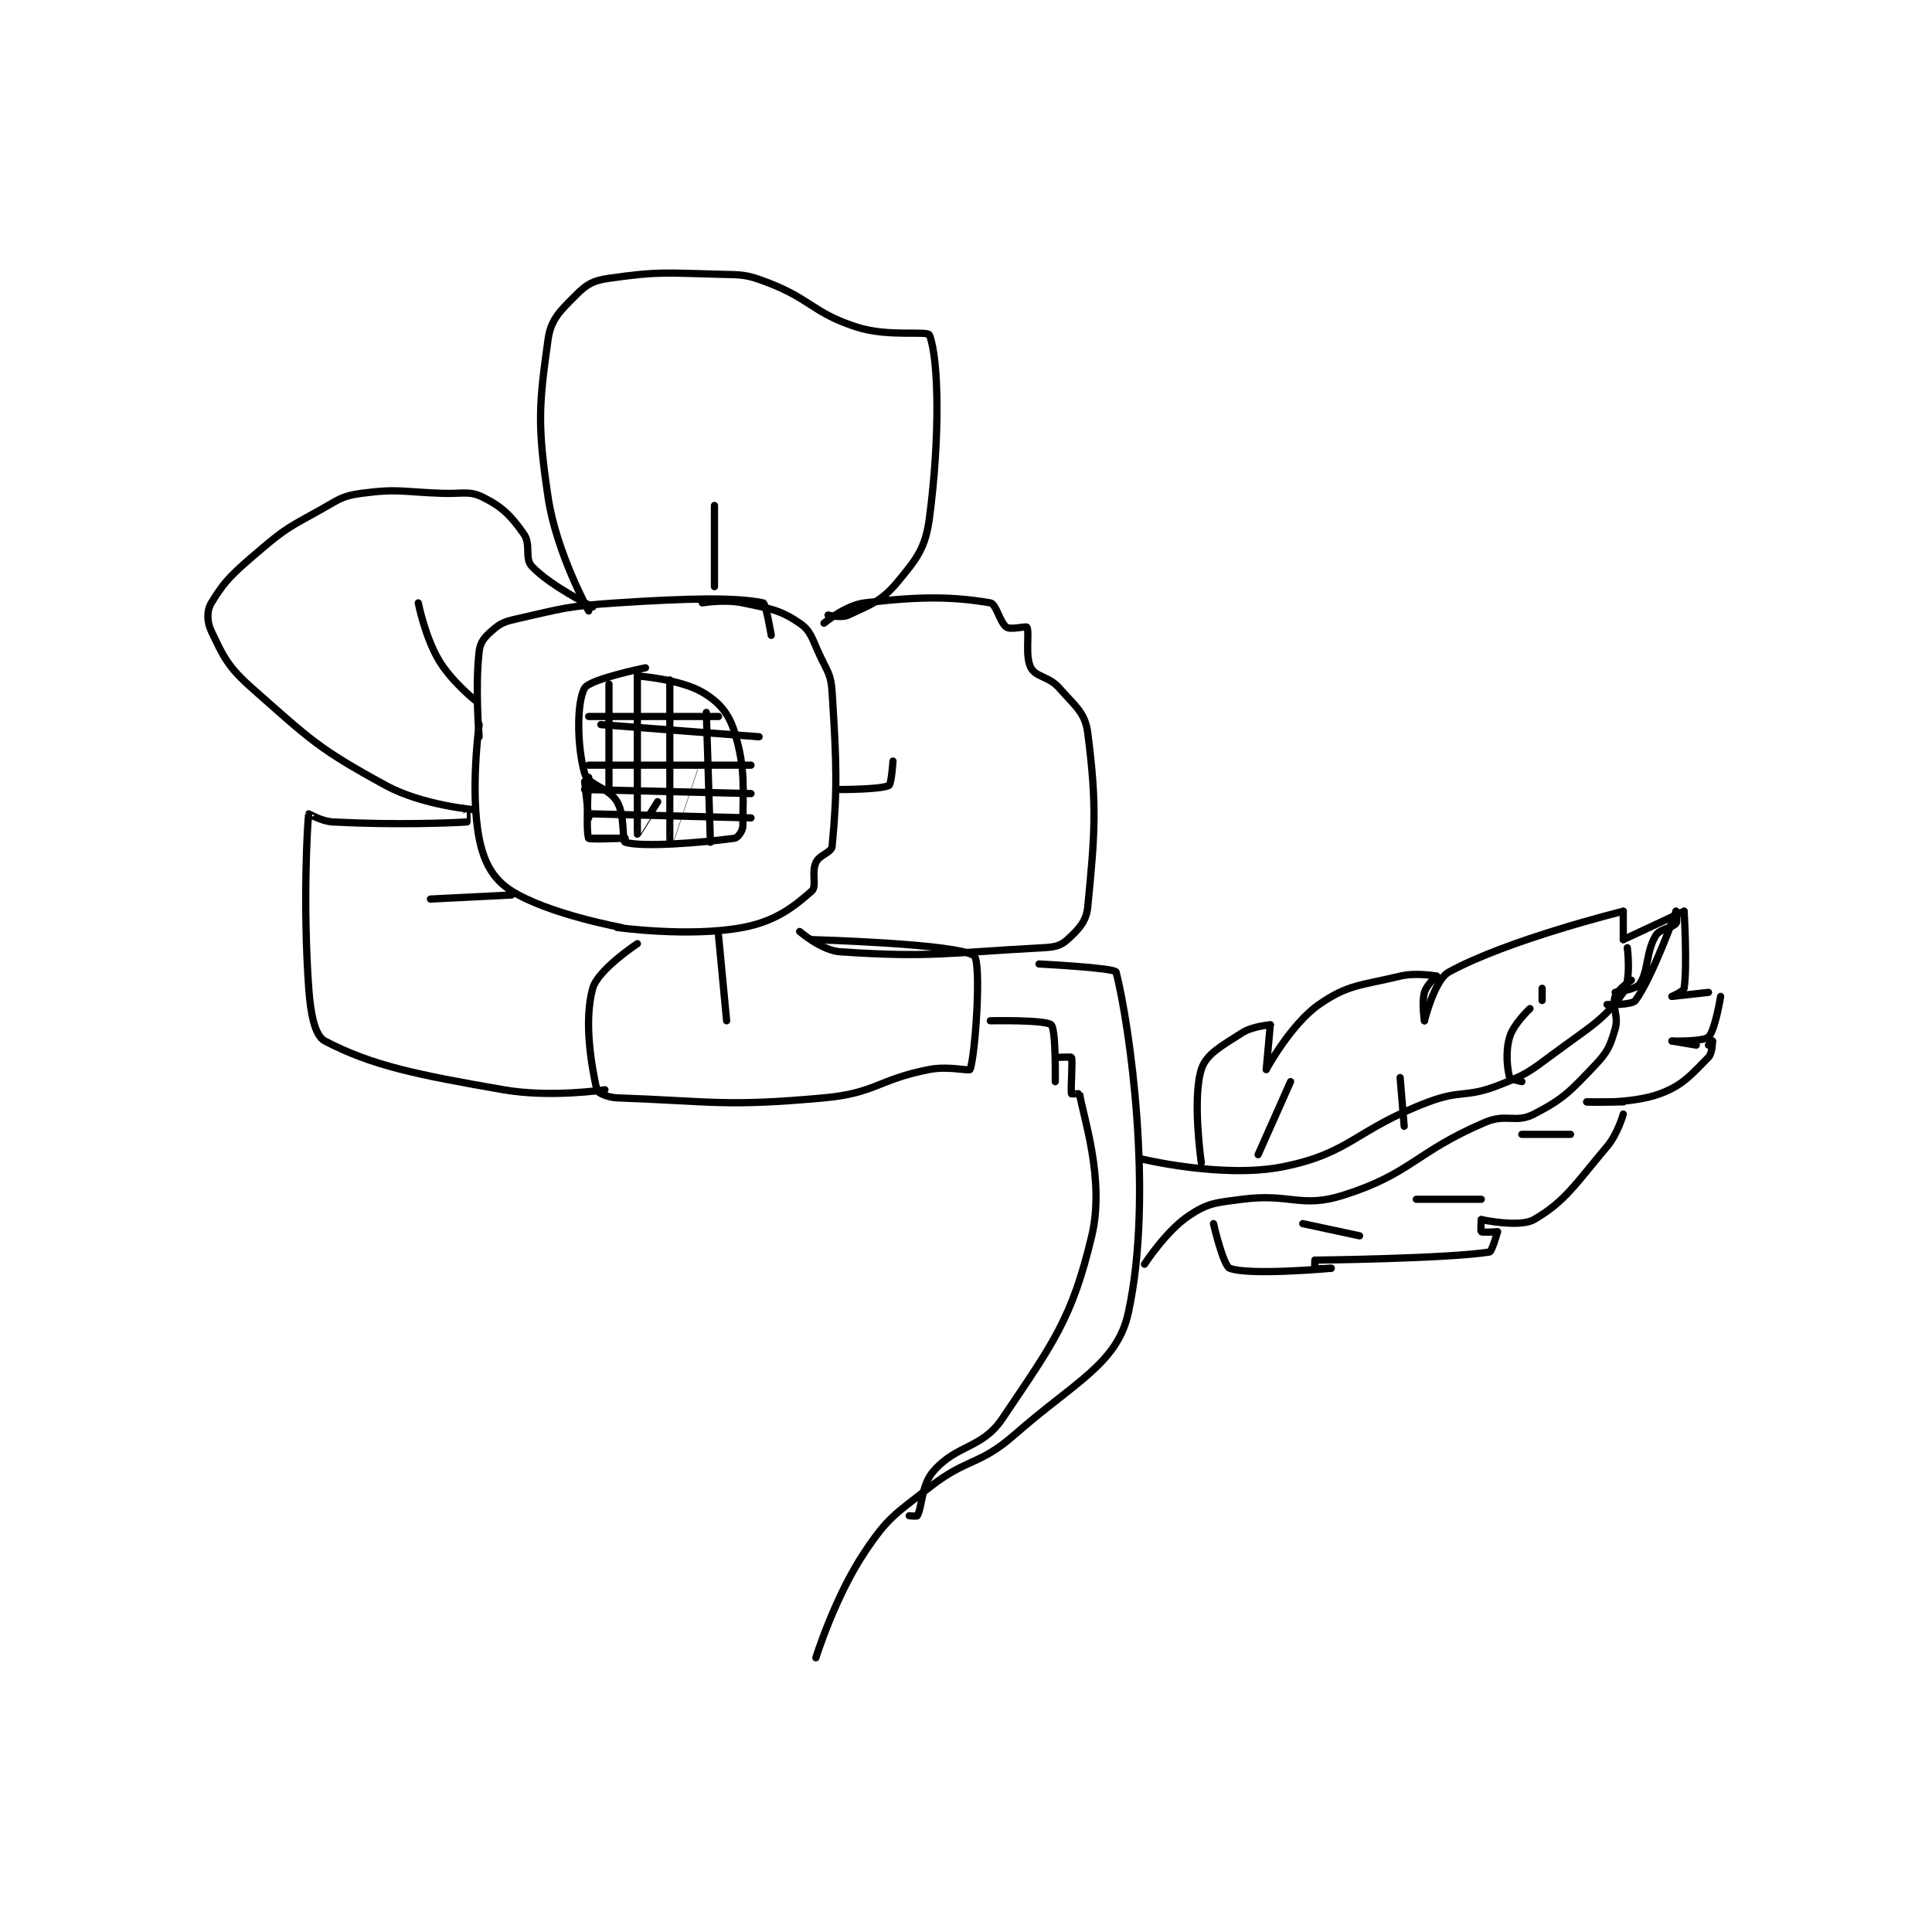 <?xml version="1.0" encoding="utf-8"?>
<!DOCTYPE svg PUBLIC "-//W3C//DTD SVG 1.1//EN" "http://www.w3.org/Graphics/SVG/1.1/DTD/svg11.dtd">
<svg viewBox="0 0 800 800" preserveAspectRatio="xMinYMin meet" xmlns="http://www.w3.org/2000/svg" version="1.1">
<g fill="none" stroke="black" stroke-linecap="round" stroke-linejoin="round" stroke-width="1.786">
<g transform="translate(87.52,113.56) scale(1.68) translate(-161,-53)">
<path id="0" d="M262 214 C262 214 244.131 210.739 235 205 C230.478 202.158 228.173 198.012 227 192 C224.744 180.44 227 164 227 164 "/>
<path id="1" d="M227 167 C227 167 225.969 154.938 227 146 C227.262 143.725 228.233 142.571 230 141 C232.057 139.172 232.968 138.685 236 138 C247.761 135.344 248.58 134.814 261 134 C278.699 132.839 290.347 132.599 297 134 C297.681 134.143 299 142 299 142 "/>
<path id="2" d="M261 214 C261 214 278.716 216.491 292 214 C300.008 212.499 304.597 208.914 309 205 C310.272 203.869 308.863 200.502 310 198 C310.888 196.047 313.849 195.582 314 194 C315.307 180.282 315.147 173.964 314 156 C313.723 151.655 312.95 151.144 311 147 C309.061 142.88 308.839 140.943 306 139 C301.277 135.769 298.794 135.416 292 134 C287.483 133.059 282 134 282 134 "/>
<path id="3" d="M254 136 C254 136 246.029 121.597 244 108 C241.316 90.02 241.725 85.252 244 69 C244.699 64.008 247.118 61.882 251 58 C253.588 55.412 255.168 54.547 259 54 C271.135 52.267 272.795 52.661 286 53 C291.9 53.151 292.675 52.964 298 55 C308.932 59.18 309.136 62.469 320 66 C327.922 68.575 337.542 66.805 338 68 C340.317 74.049 340.603 93.154 338 113 C337.014 120.519 334.864 123.164 330 129 C326.138 133.635 323.415 134.452 318 137 C316.283 137.808 313 137 313 137 "/>
<path id="4" d="M312 139 C312 139 317.31 134.572 322 134 C335.703 132.329 343.901 132.44 353 134 C354.476 134.253 355.327 138.884 357 140 C358.046 140.697 361.8 139.667 362 140 C362.707 141.178 361.495 147.178 363 150 C364.248 152.34 367.44 152.075 370 155 C373.94 159.503 376.355 161.024 377 166 C379.329 183.968 378.783 190.819 377 209 C376.648 212.59 374.634 214.605 372 217 C370.322 218.526 368.909 218.844 366 219 C342.16 220.277 338.087 221.472 316 220 C311.429 219.695 306 215 306 215 "/>
<path id="5" d="M309 217 C309 217 345.34 217.997 349 221 C350.858 222.525 349.296 245.702 348 249 C347.821 249.456 342.654 248.095 338 249 C325.267 251.476 324.759 254.84 312 256 C287.571 258.221 284.679 256.846 261 256 C258.645 255.916 256.163 254.735 256 254 C254.676 248.042 252.755 237.081 255 229 C256.276 224.406 266 218 266 218 "/>
<path id="6" d="M258 254 C258 254 244.709 256.036 233 254 C211.414 250.246 200.645 248.065 189 242 C186.504 240.7 185.451 235.32 185 229 C183.539 208.545 184.64 188.46 185 186 C185.009 185.936 188.111 187.852 191 188 C206.623 188.801 219.89 188.249 224 188 C224.015 187.999 224 186 224 186 "/>
<path id="7" d="M226 185 C226 185 213.116 183.972 204 179 C187.375 169.932 185.448 167.768 171 155 C165.037 149.731 163.995 147.289 161 141 C159.883 138.654 159.838 135.936 161 134 C164.352 128.412 166.5 126.537 173 121 C179.625 115.357 180.326 115.297 188 111 C192.56 108.447 193.189 107.641 198 107 C207.135 105.782 208.061 106.669 218 107 C222.986 107.166 224.575 106.287 228 108 C232.73 110.365 234.835 112.517 238 117 C239.855 119.627 238.132 123.022 240 125 C244.565 129.834 255 135 255 135 "/>
<path id="8" d="M226 158 C226 158 220.074 153.27 217 148 C213.59 142.154 212 134 212 134 "/>
<path id="9" d="M285 130 L285 110 "/>
<path id="10" d="M316 180 C316 180 326.114 180.015 328 179 C328.636 178.657 329 173 329 173 "/>
<path id="11" d="M286 216 L288 237 "/>
<path id="12" d="M235 206 L215 207 "/>
<path id="13" d="M365 223 C365 223 383.732 223.954 384 225 C387.307 237.927 393.346 280.063 387 309 C384.248 321.548 373.812 326.001 359 339 C350.164 346.754 347.405 344.628 338 352 C329.394 358.746 327.78 359.33 322 368 C314.63 379.055 310 394 310 394 "/>
<path id="14" d="M353 237 C353 237 366.628 236.714 368 238 C369.216 239.14 369 252 369 252 "/>
<path id="15" d="M370 246 C370 246 372.962 245.887 373 246 C373.337 247.012 372.762 253.928 373 255 C373.012 255.053 374.994 254.959 375 255 C375.73 260.113 381.325 276 378 290 C373.13 310.507 368.423 316.525 356 335 C350.924 342.549 344.861 341.302 339 348 C335.951 351.484 336.247 356.714 335 359 C334.897 359.189 333 359 333 359 "/>
<path id="16" d="M390 271 C390 271 410.14 275.93 425 273 C441.814 269.685 442.921 263.822 461 257 C468.96 253.996 470.263 255.995 478 253 C485.131 250.239 485.704 249.672 492 245 C500.884 238.408 504.33 236.745 509 230 C511.04 227.054 510 219 510 219 "/>
<path id="17" d="M391 297 C391 297 396.296 288.803 402 285 C406.704 281.864 408.571 281.846 415 281 C426.945 279.428 429.542 283.312 440 280 C456.813 274.676 457.79 269.323 475 262 C480.184 259.794 482.495 262.336 487 260 C494.334 256.197 495.918 254.387 502 248 C505.185 244.656 505.755 243.231 507 239 C507.951 235.767 506.126 233.623 507 231 C507.583 229.251 511 227 511 227 "/>
<path id="18" d="M405 272 C405 272 402.72 256.296 405 249 C406.202 245.154 409.975 243.251 415 240 C417.634 238.296 422 238 422 238 "/>
<path id="19" d="M422 238 L421 249 "/>
<path id="20" d="M421 249 C421 249 427.034 237.855 434 233 C441.176 227.999 444.32 228.337 454 226 C458.017 225.03 463 226 463 226 "/>
<path id="21" d="M463 226 C463 226 460.495 228.184 460 230 C459.28 232.639 460 237 460 237 "/>
<path id="22" d="M460 237 C460 237 462.435 226.964 466 225 C480.489 217.016 509 210 509 210 "/>
<path id="23" d="M509 210 L509 217 "/>
<path id="24" d="M509 217 L524 210 "/>
<path id="25" d="M524 210 C524 210 524.804 223.374 524 229 C523.897 229.719 521 231 521 231 "/>
<path id="26" d="M521 231 L530 230 "/>
<path id="27" d="M533 231 C533 231 531.6 239.534 530 241 C528.696 242.195 521 242 521 242 "/>
<path id="28" d="M521 242 L527 243 "/>
<path id="29" d="M530 243 L531 242 "/>
<path id="30" d="M531 242 C531 242 530.986 245.014 530 246 C525.86 250.14 523.841 252.858 518 255 C510.848 257.622 500 257 500 257 "/>
<path id="31" d="M500 257 L509 257 "/>
<path id="32" d="M509 260 C509 260 507.665 264.851 505 268 C497.222 277.192 494.751 281.499 487 286 C483.458 288.056 474 286 474 286 "/>
<path id="33" d="M474 286 C474 286 473.82 288.865 474 289 C474.32 289.24 478 289 478 289 "/>
<path id="34" d="M478 289 C478 289 476.678 293.894 476 294 C465.429 295.644 433 296 433 296 "/>
<path id="35" d="M433 296 C433 296 432.9 297.95 433 298 C433.4 298.2 437 298 437 298 "/>
<path id="36" d="M437 298 C437 298 416.918 299.865 412 298 C410.392 297.39 408 287 408 287 "/>
<path id="37" d="M507 230 C507 230 512.049 229.332 513 228 C515.249 224.852 514.542 220.096 517 216 C518.024 214.293 520.99 214.213 522 213 C522.423 212.492 522 210 522 210 "/>
<path id="38" d="M522 210 C522 210 516.156 226.377 512 232 C511.127 233.181 505 233 505 233 "/>
<path id="39" d="M484 252 C484 252 481.1 251.367 481 251 C480.45 248.984 479.887 244.785 481 241 C481.943 237.794 486 234 486 234 "/>
<path id="40" d="M489 232 L489 229 "/>
<path id="41" d="M455 263 L454 251 "/>
<path id="42" d="M419 270 L427 252 "/>
<path id="43" d="M430 287 L444 290 "/>
<path id="44" d="M458 281 L474 281 "/>
<path id="45" d="M484 265 L496 265 "/>
<path id="46" d="M268 150 C268 150 254.28 152.782 253 155 C251.031 158.412 251.093 169.325 253 176 C253.843 178.952 258.943 179.504 261 183 C262.964 186.338 262.217 192.757 263 193 C267.093 194.27 281.636 193.154 290 192 C290.744 191.897 292 190.189 292 189 C292 179.882 292.749 175.071 290 166 C288.553 161.226 286.159 158.426 282 156 C276.488 152.785 266 152 266 152 "/>
<path id="47" d="M259 154 L259 180 "/>
<path id="48" d="M266 152 C266 152 265.982 190.89 266 191 C266.003 191.02 271 183 271 183 "/>
<path id="49" d="M274 153 C274 153 273.997 192.988 274 193 C274.001 193.005 280 175 280 175 "/>
<path id="50" d="M283 161 L284 193 "/>
<path id="51" d="M254 162 L286 162 "/>
<path id="52" d="M257 164 L296 167 "/>
<path id="53" d="M254 174 L294 174 "/>
<path id="54" d="M253 180 L294 181 "/>
<path id="55" d="M255 186 L294 187 "/>
<path id="56" d="M254 177 C254 177 253.221 190.54 254 192 C254.221 192.415 262 192 262 192 "/>
<path id="57" d="M253 178 L254 187 "/>
<path id="58" d="M254 192 L263 192 "/>
</g>
</g>
</svg>
